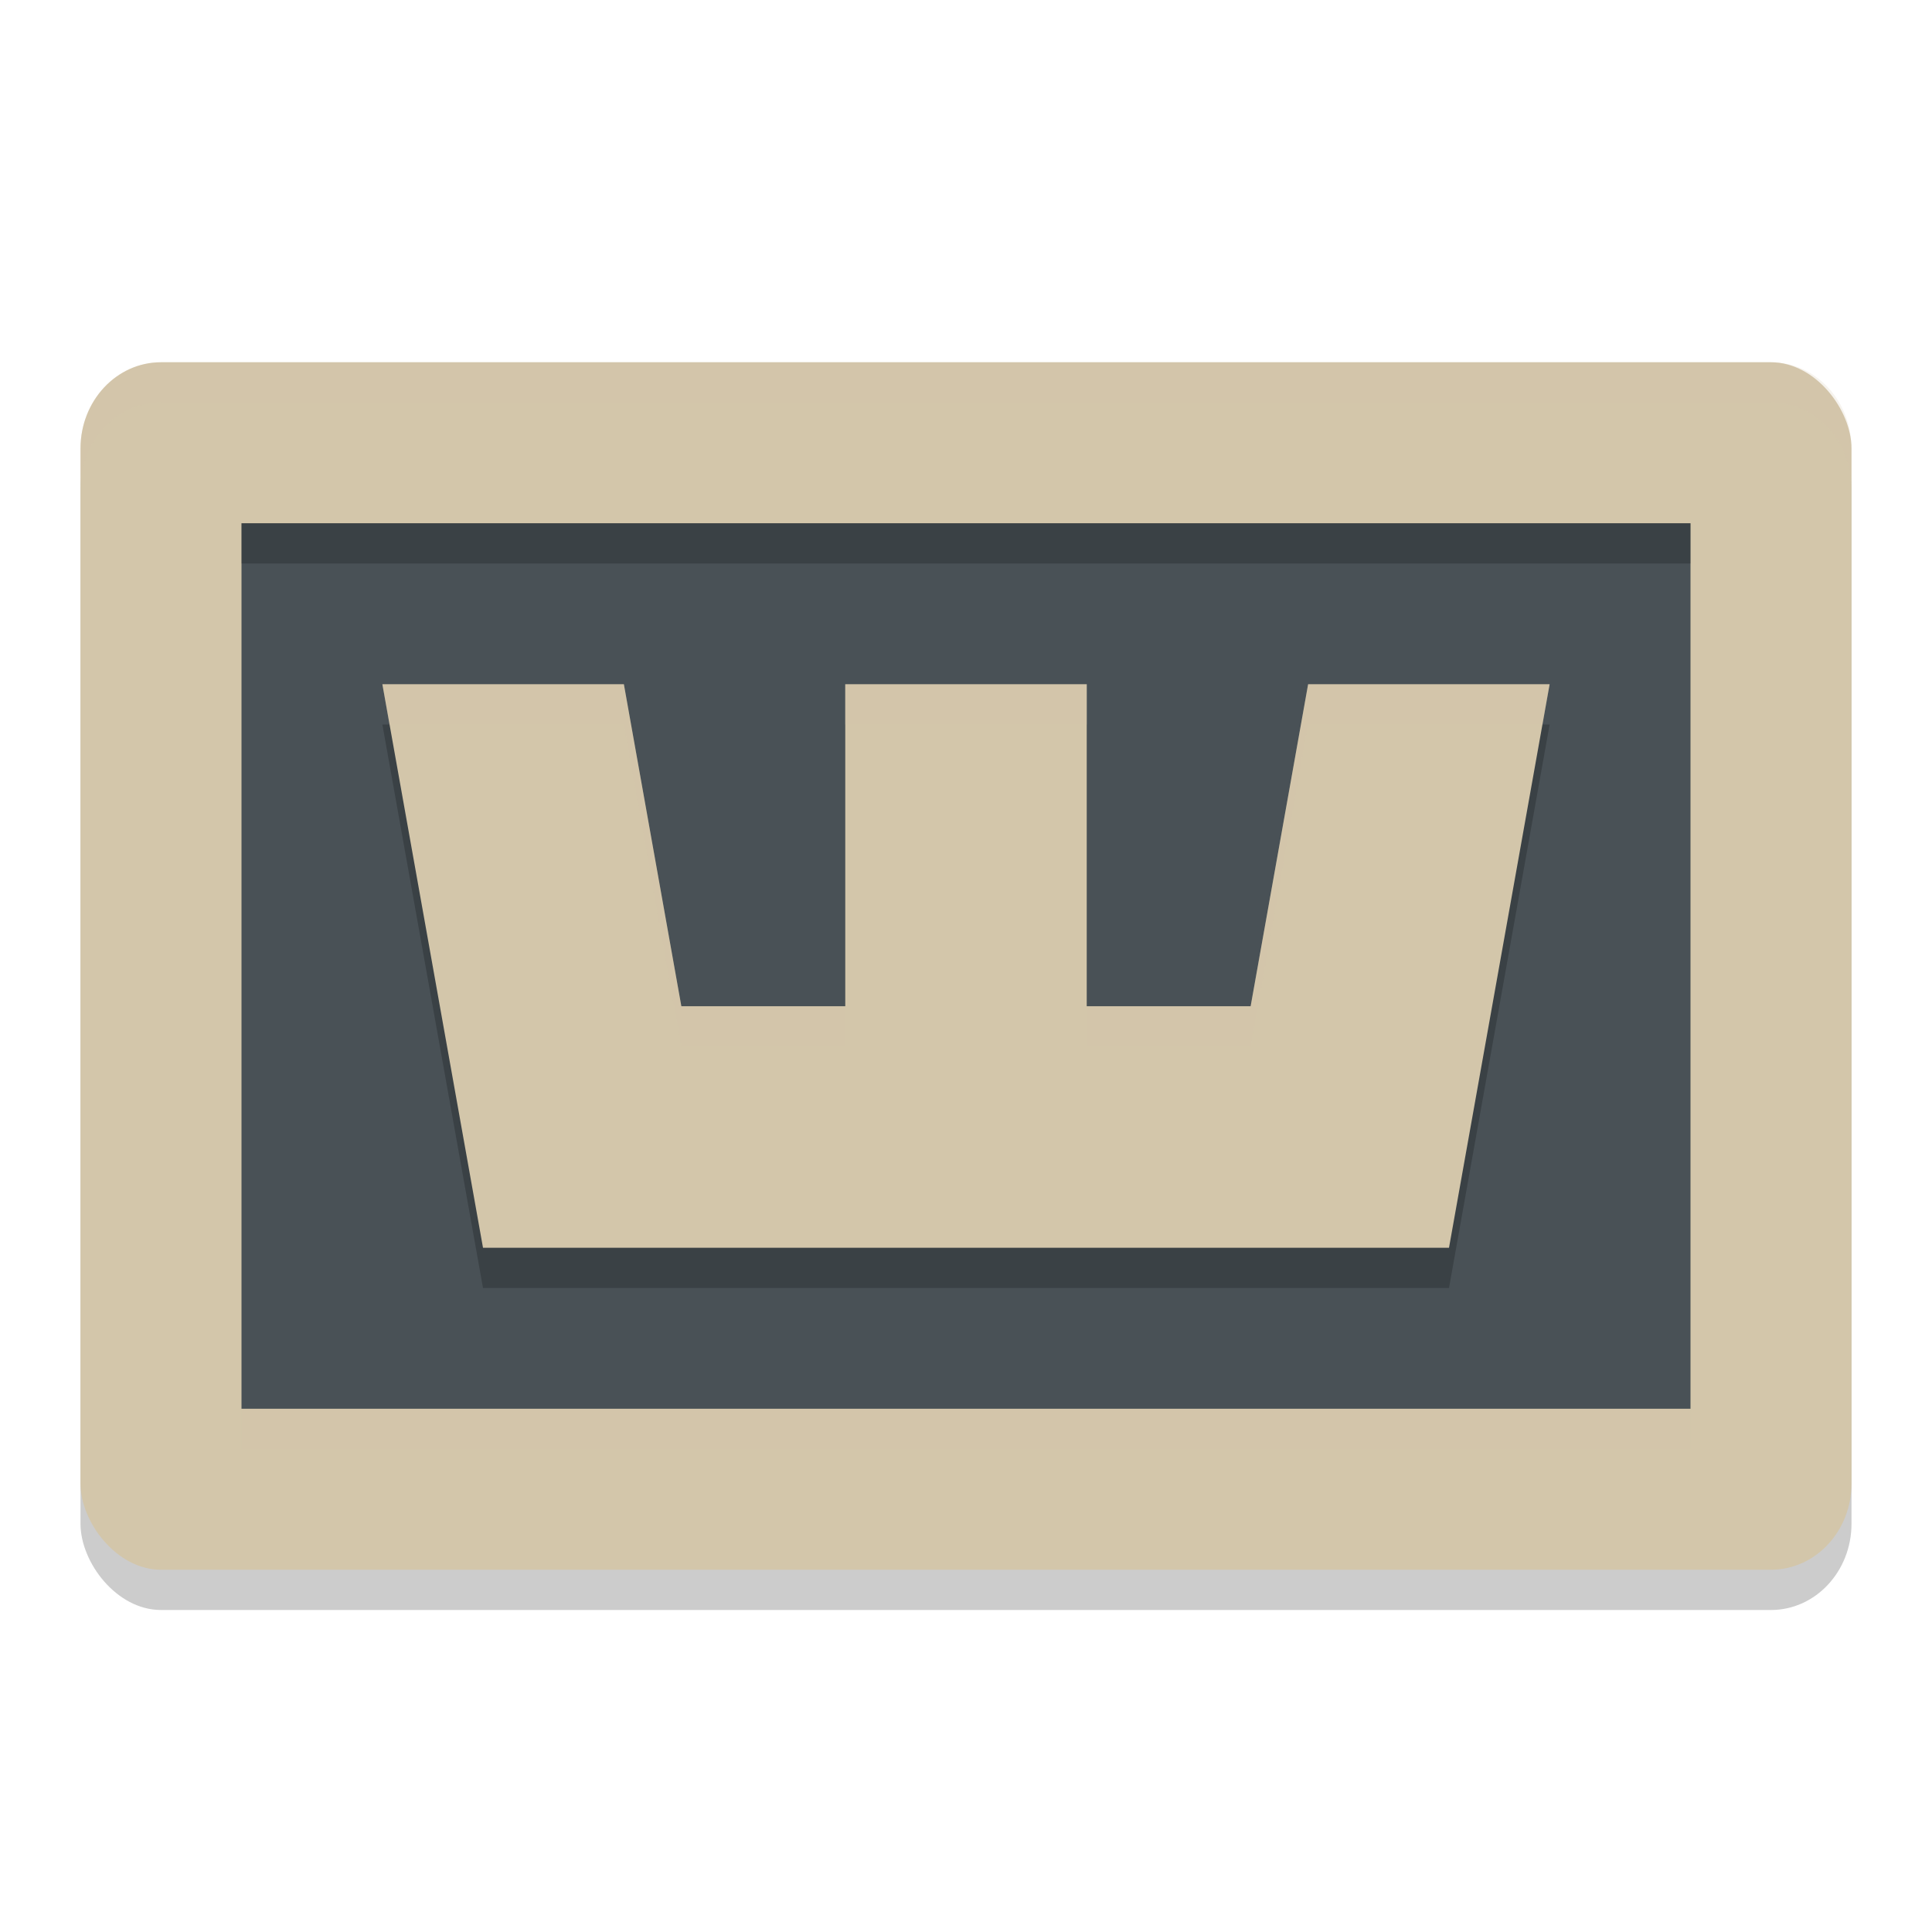 <svg xmlns="http://www.w3.org/2000/svg" width="48" height="48" version="1">
 <rect style="opacity:0.2" width="44" height="30" x="2" y="10" rx="2" ry="2.143"/>
 <rect style="fill:#d3c6aa" width="44" height="30" x="2" y="9" rx="2" ry="2.143"/>
 <rect style="fill:#495156" width="36" height="22" x="6" y="13"/>
 <path style="opacity:0.2" d="M 9.5,18 12,32 h 6 3 6 3 6 l 2.5,-14 h -6 l -1.428,8 H 27 v -8 h -6 v 8 H 16.928 L 15.5,18 Z"/>
 <path style="fill:#d3c6aa" d="M 9.5 17 L 12 31 L 18 31 L 21 31 L 27 31 L 30 31 L 36 31 L 38.5 17 L 32.5 17 L 31.072 25 L 27 25 L 27 17 L 21 17 L 21 25 L 16.928 25 L 15.5 17 L 9.5 17 z"/>
 <path style="fill:#d3c6aa;opacity:0.2" d="M 4 9 C 2.892 9 2 9.955 2 11.143 L 2 12.143 C 2 10.955 2.892 10 4 10 L 44 10 C 45.108 10 46 10.955 46 12.143 L 46 11.143 C 46 9.955 45.108 9 44 9 L 4 9 z"/>
 <path style="opacity:0.2;fill:#d3c6aa" d="M 9.5 17 L 9.678 18 L 15.5 18 L 16.928 26 L 21 26 L 21 25 L 16.928 25 L 15.5 17 L 9.5 17 z M 21 17 L 21 18 L 27 18 L 27 17 L 21 17 z M 32.5 17 L 31.072 25 L 27 25 L 27 26 L 31.072 26 L 32.5 18 L 38.322 18 L 38.5 17 L 32.5 17 z"/>
 <rect style="opacity:0.2" width="36" height="1" x="6" y="13"/>
 <rect style="opacity:0.2;fill:#d3c6aa" width="36" height="1" x="6" y="35"/>
</svg>
